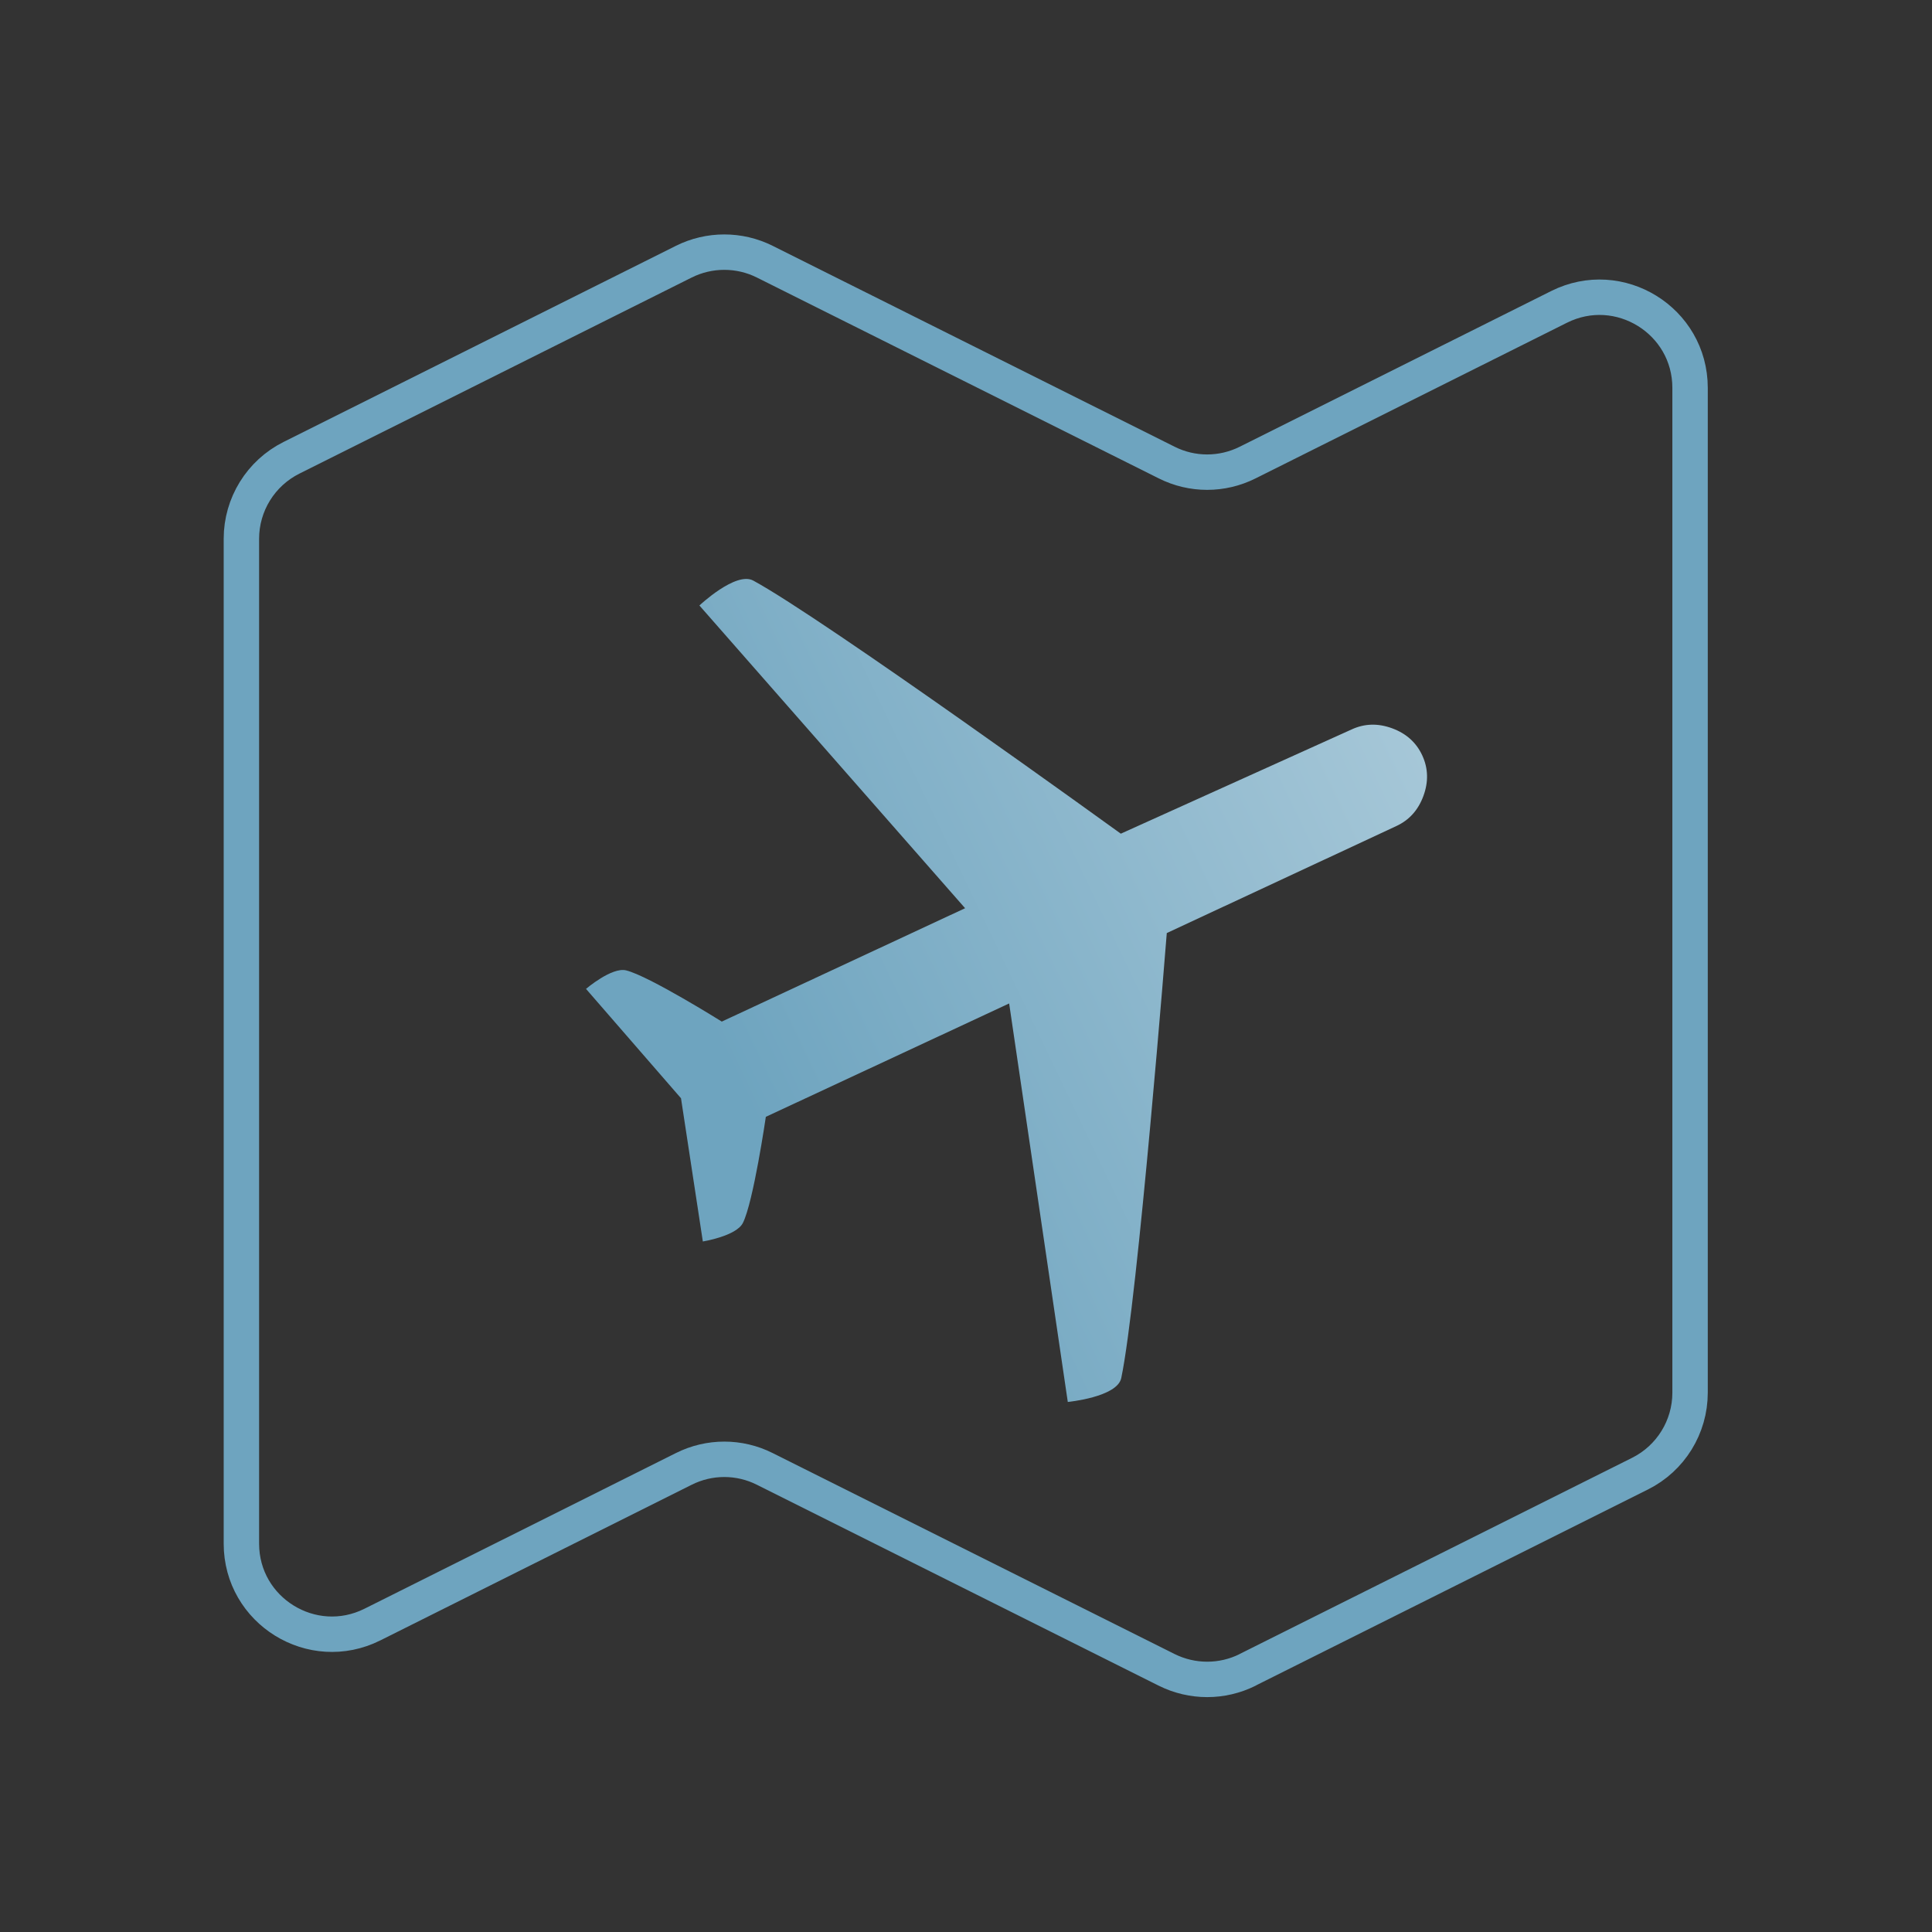 <?xml version="1.0" encoding="UTF-8" standalone="no"?>
<!DOCTYPE svg PUBLIC "-//W3C//DTD SVG 1.1//EN" "http://www.w3.org/Graphics/SVG/1.1/DTD/svg11.dtd">
<svg width="100%" height="100%" viewBox="0 0 1000 1000" version="1.1" xmlns="http://www.w3.org/2000/svg" xmlns:xlink="http://www.w3.org/1999/xlink" xml:space="preserve" xmlns:serif="http://www.serif.com/" style="fill-rule:evenodd;clip-rule:evenodd;stroke-linecap:round;stroke-linejoin:round;">
    <rect x="0" y="0" width="1000" height="1000" fill="#333333" stroke="none"/>
    <g transform="matrix(1.262,0,0,1.262,-131.139,-131.139)">
        <g id="map" transform="matrix(33.009,0,0,33.009,500,500)">
            <g transform="matrix(1,0,0,1,-12,-12)">
                <path d="M15.503,20.748L20.378,18.311C20.759,18.121 21,17.731 21,17.305L21,4.82C21,3.984 20.12,3.44 19.372,3.814L15.503,5.748C15.186,5.907 14.813,5.907 14.497,5.748L9.503,3.252C9.187,3.094 8.813,3.094 8.497,3.252L3.622,5.689C3.24,5.88 3,6.27 3,6.695L3,19.18C3,20.016 3.88,20.56 4.628,20.186L8.497,18.252C8.814,18.093 9.187,18.093 9.503,18.252L14.497,20.749C14.814,20.907 15.187,20.907 15.503,20.749L15.503,20.748Z" style="fill:none;fill-rule:nonzero;stroke:rgb(110,164,191);stroke-width:0.44px;"/>
            </g>
        </g>
        <g id="flightsmode_FILL0_wght400_GRAD0_opsz48.svg" transform="matrix(8.28,3.043,-3.043,8.28,500,500)">
            <g transform="matrix(1,0,0,1,-24,-24)">
                <path d="M7.8,31.1C7.8,31.1 8.571,29.729 9.25,29.65C10.325,29.525 14.25,30.35 14.25,30.35L23.05,21.5L6.6,12.55C6.6,12.55 7.64,10.468 8.55,10.6C12.225,11.133 28.65,15.75 28.65,15.75L37.05,7.5C37.517,7.033 38.1,6.8 38.8,6.8C39.5,6.8 40.083,7.033 40.55,7.5C41.017,7.967 41.25,8.55 41.25,9.25C41.25,9.95 41.017,10.533 40.55,11L32.25,19.35C32.25,19.35 36.867,35.825 37.4,39.5C37.53,40.398 35.45,41.4 35.45,41.4L26.5,24.95L17.7,33.8C17.7,33.8 18.525,37.725 18.4,38.8C18.321,39.479 16.95,40.25 16.95,40.25L13.7,34.35L7.8,31.1Z" style="fill:url(#_Linear1);fill-rule:nonzero;"/>
            </g>
        </g>
    </g>
    <defs>
        <linearGradient id="_Linear1" x1="0" y1="0" x2="1" y2="0" gradientUnits="userSpaceOnUse" gradientTransform="matrix(64.978,-64.529,64.529,64.978,15.473,32.255)"><stop offset="0" style="stop-color:rgb(110,164,191);stop-opacity:1"/><stop offset="1" style="stop-color:white;stop-opacity:1"/></linearGradient>
    </defs>
</svg>
